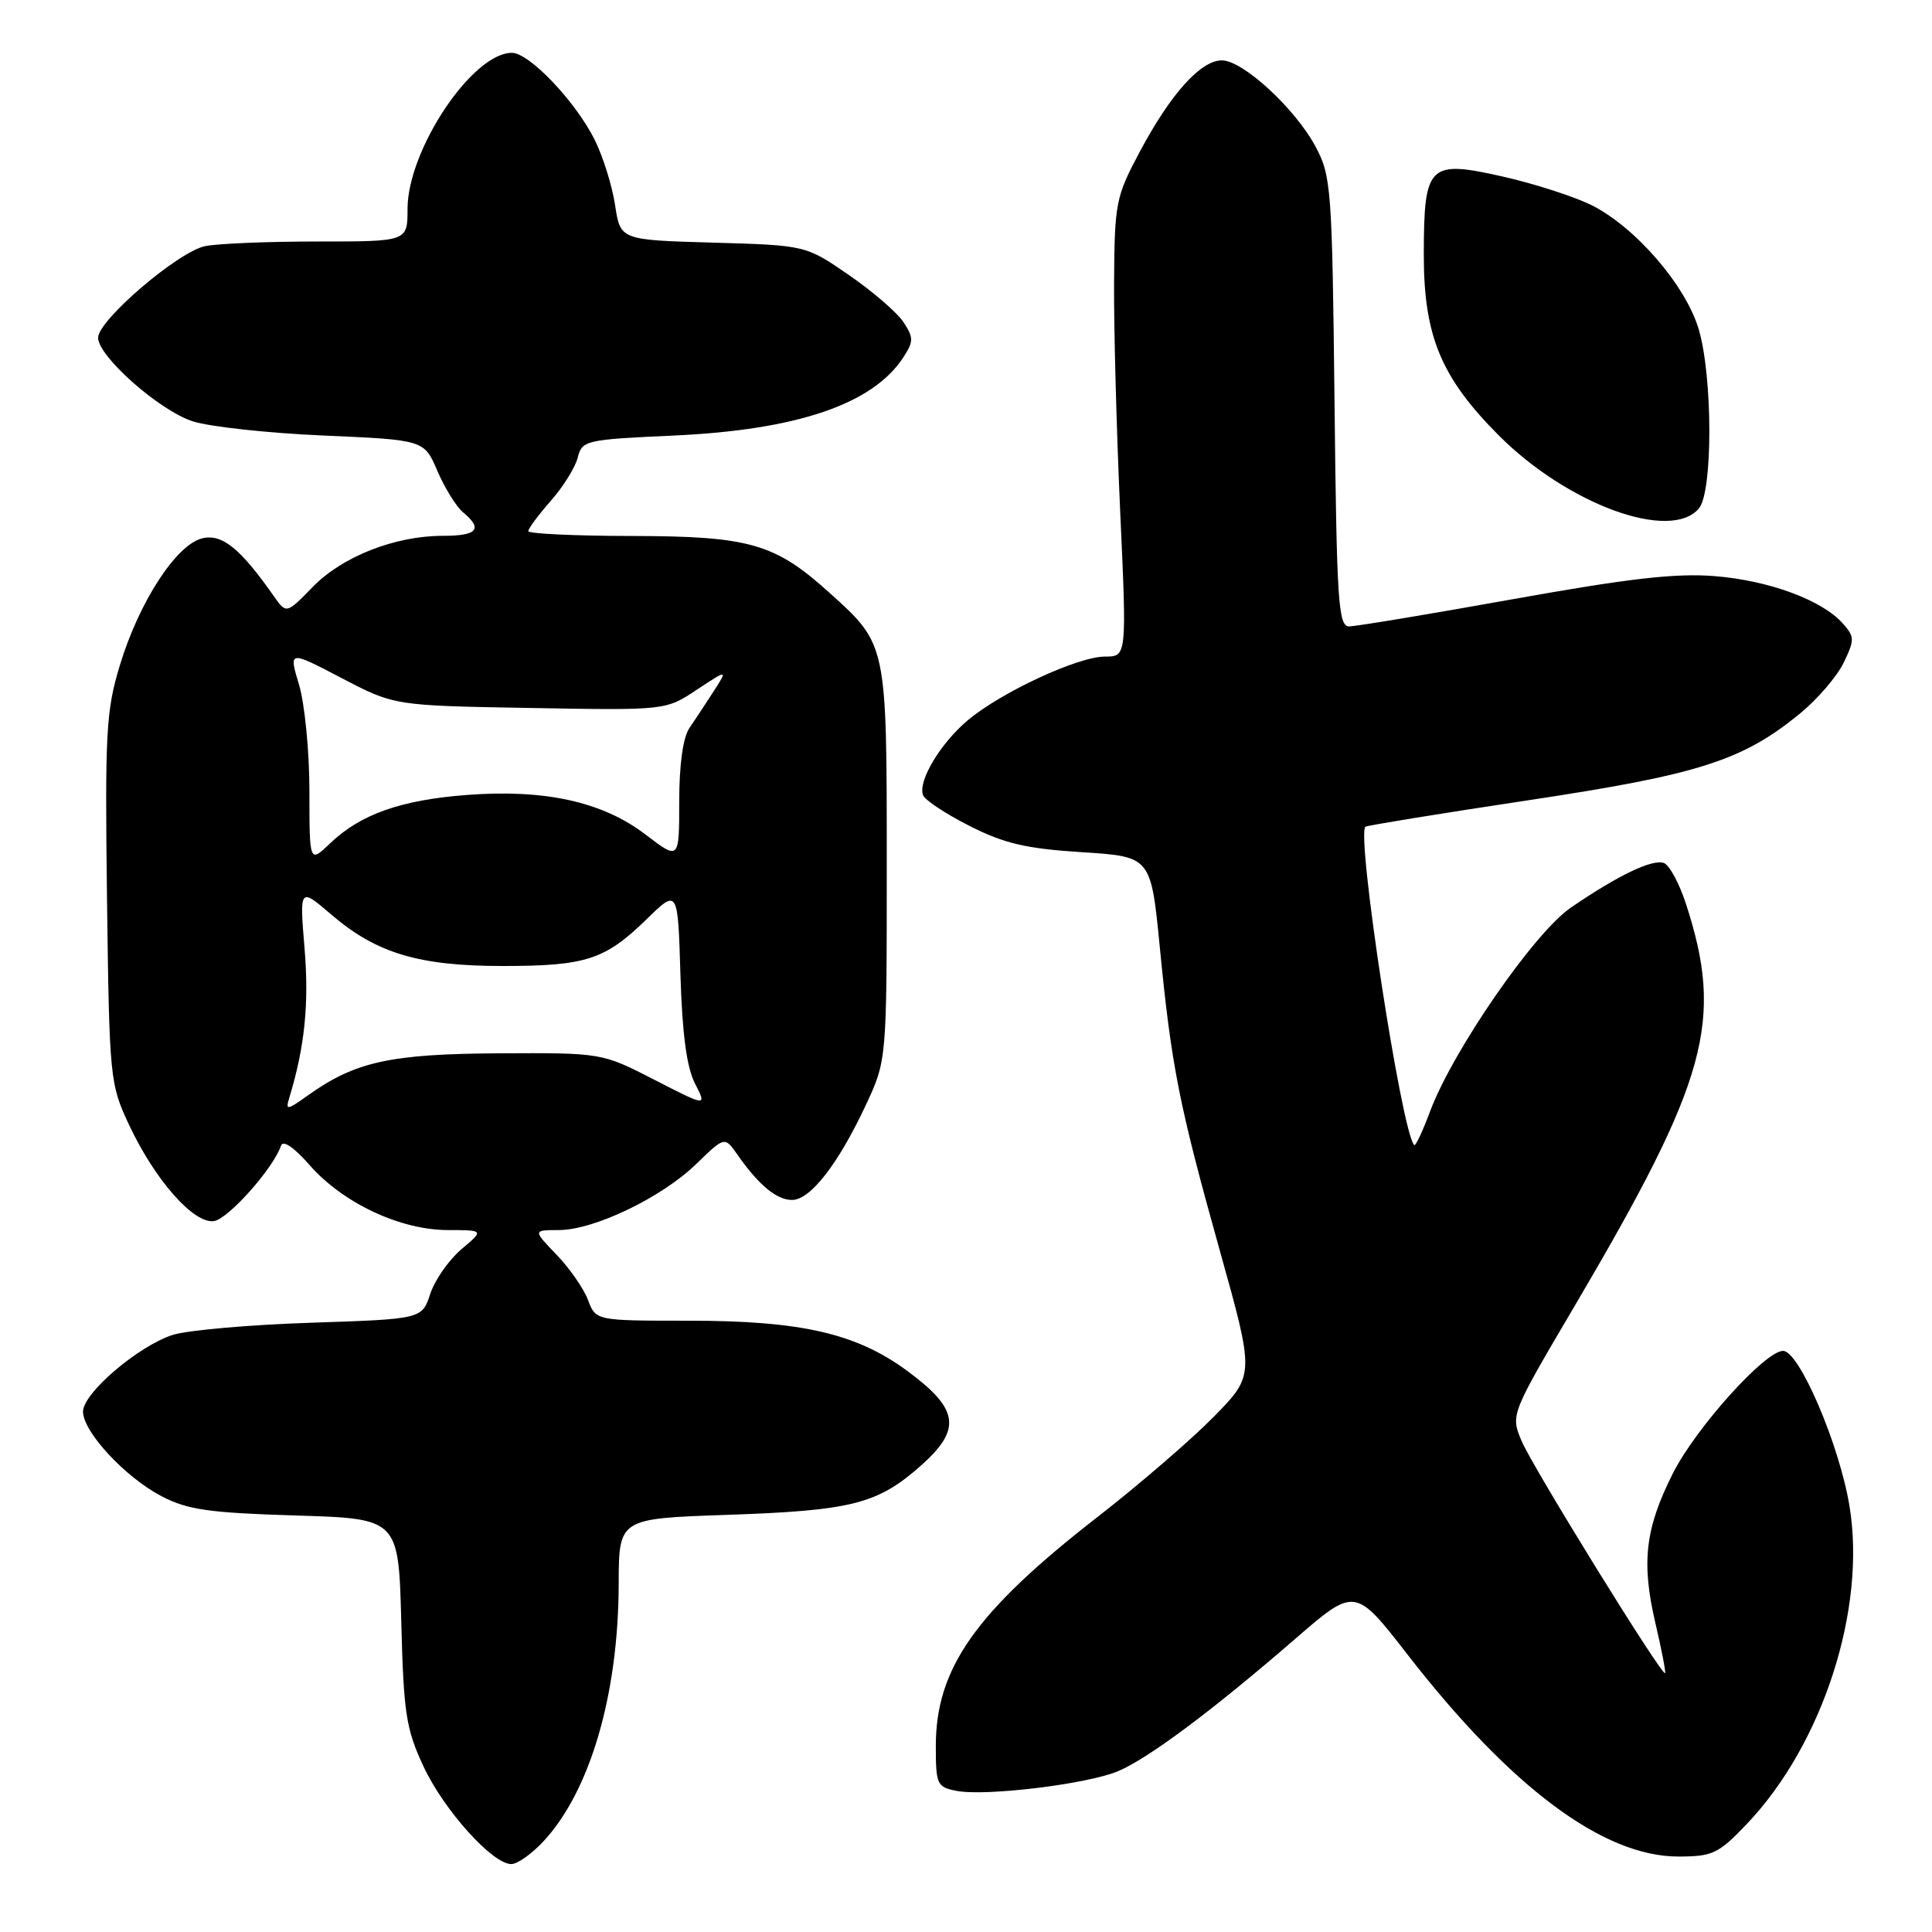 <?xml version="1.0" encoding="UTF-8" standalone="no"?>
<!DOCTYPE svg PUBLIC "-//W3C//DTD SVG 1.1//EN" "http://www.w3.org/Graphics/SVG/1.1/DTD/svg11.dtd" >
<svg xmlns="http://www.w3.org/2000/svg" xmlns:xlink="http://www.w3.org/1999/xlink" version="1.1" viewBox="0 0 256 256">
 <g >
 <path fill="currentColor"
d=" M 71.98 244.02 C 78.19 237.37 81.95 224.53 81.98 209.86 C 82.00 201.22 82.00 201.22 96.25 200.73 C 112.89 200.16 116.28 199.30 122.05 194.18 C 127.47 189.36 127.07 186.69 120.16 181.61 C 113.43 176.67 106.11 175.00 91.27 175.00 C 78.95 175.00 78.95 175.00 77.91 172.25 C 77.34 170.74 75.47 168.04 73.74 166.25 C 70.61 163.00 70.61 163.00 74.05 162.99 C 78.74 162.98 87.69 158.67 92.26 154.23 C 96.02 150.58 96.02 150.58 97.70 152.98 C 100.53 157.03 102.91 159.00 104.95 159.00 C 107.37 159.00 111.06 154.26 114.71 146.46 C 117.50 140.50 117.50 140.50 117.50 114.50 C 117.50 85.27 117.53 85.42 109.95 78.58 C 102.69 72.01 99.34 71.05 83.75 71.02 C 76.19 71.01 70.00 70.72 70.00 70.38 C 70.00 70.04 71.34 68.23 72.99 66.36 C 74.63 64.49 76.24 61.91 76.56 60.61 C 77.13 58.35 77.59 58.24 89.33 57.71 C 105.63 56.96 115.62 53.56 119.67 47.39 C 121.07 45.25 121.07 44.76 119.72 42.69 C 118.89 41.42 115.63 38.61 112.48 36.44 C 106.76 32.50 106.76 32.50 94.48 32.15 C 82.20 31.80 82.20 31.80 81.50 27.17 C 81.12 24.63 79.90 20.74 78.80 18.52 C 76.25 13.43 70.14 7.00 67.83 7.00 C 62.59 7.00 54.00 19.86 54.00 27.70 C 54.00 32.00 54.00 32.00 42.12 32.00 C 35.59 32.00 28.88 32.27 27.20 32.61 C 23.64 33.32 13.00 42.42 13.00 44.75 C 13.00 47.22 21.09 54.38 25.52 55.82 C 27.71 56.54 35.51 57.39 42.85 57.71 C 56.20 58.29 56.20 58.29 57.96 62.41 C 58.93 64.67 60.46 67.14 61.36 67.89 C 64.03 70.10 63.26 71.00 58.68 71.00 C 52.32 71.00 45.34 73.75 41.41 77.80 C 37.94 81.36 37.94 81.36 36.26 78.96 C 31.83 72.64 29.40 70.68 26.77 71.34 C 23.33 72.21 18.43 79.76 15.89 88.13 C 14.05 94.18 13.90 97.02 14.18 119.14 C 14.49 142.97 14.56 143.62 17.10 149.05 C 20.54 156.37 25.67 162.19 28.35 161.80 C 30.25 161.52 36.23 154.80 37.23 151.82 C 37.49 151.02 38.94 152.00 41.07 154.43 C 45.46 159.42 53.04 162.98 59.33 162.99 C 64.15 163.00 64.15 163.00 61.14 165.53 C 59.49 166.93 57.63 169.58 57.02 171.42 C 55.92 174.78 55.92 174.78 41.21 175.27 C 33.12 175.53 24.90 176.26 22.93 176.87 C 18.37 178.31 11.00 184.59 11.00 187.04 C 11.00 189.72 16.58 195.74 21.41 198.26 C 24.85 200.05 27.67 200.46 39.16 200.81 C 52.81 201.22 52.81 201.22 53.17 214.86 C 53.48 227.04 53.80 229.10 56.12 234.07 C 58.83 239.86 65.25 247.00 67.75 247.00 C 68.55 247.00 70.45 245.66 71.98 244.02 Z  M 231.42 241.73 C 241.50 231.19 247.32 213.23 245.07 199.58 C 243.74 191.46 238.41 179.00 236.27 179.00 C 233.88 179.00 224.69 189.22 221.66 195.24 C 218.00 202.51 217.47 206.99 219.33 214.99 C 220.17 218.57 220.75 221.58 220.63 221.70 C 220.21 222.12 203.03 194.32 201.61 190.92 C 200.16 187.45 200.16 187.45 208.69 172.98 C 226.33 143.01 228.46 135.27 223.37 119.68 C 222.50 117.03 221.20 114.63 220.49 114.36 C 218.99 113.78 214.43 115.96 208.15 120.26 C 203.30 123.57 192.51 139.20 189.49 147.27 C 188.51 149.90 187.57 151.90 187.39 151.73 C 185.72 150.06 179.64 110.33 180.94 109.54 C 181.25 109.36 190.95 107.78 202.50 106.04 C 225.13 102.63 230.89 100.79 238.53 94.53 C 240.82 92.65 243.41 89.64 244.29 87.82 C 245.76 84.78 245.75 84.38 244.19 82.62 C 241.45 79.52 234.41 76.92 227.22 76.34 C 222.07 75.92 215.80 76.64 200.44 79.40 C 189.40 81.38 179.65 83.00 178.77 83.00 C 177.33 83.00 177.12 79.80 176.83 53.25 C 176.52 24.94 176.39 23.30 174.32 19.43 C 171.61 14.37 164.69 8.00 161.90 8.00 C 159.10 8.00 155.12 12.43 151.04 20.08 C 147.84 26.08 147.69 26.85 147.62 37.43 C 147.58 43.52 147.95 57.16 148.43 67.75 C 149.31 87.00 149.31 87.00 146.41 87.00 C 142.81 87.00 132.63 91.74 128.21 95.46 C 124.58 98.53 121.60 103.53 122.31 105.37 C 122.56 106.02 125.34 107.86 128.49 109.45 C 133.09 111.78 135.98 112.45 143.35 112.92 C 152.50 113.50 152.50 113.50 153.68 125.50 C 155.22 141.32 156.23 146.42 161.67 165.85 C 166.24 182.20 166.24 182.20 160.87 187.69 C 157.92 190.70 150.92 196.74 145.31 201.10 C 129.25 213.60 124.00 221.07 124.00 231.37 C 124.00 236.46 124.16 236.80 126.75 237.30 C 130.59 238.05 144.12 236.40 148.15 234.69 C 152.18 232.99 160.65 226.66 171.53 217.24 C 179.55 210.28 179.55 210.28 186.53 219.27 C 200.17 236.84 212.45 246.00 222.37 246.00 C 226.92 246.00 227.69 245.64 231.42 241.73 Z  M 225.13 67.35 C 226.96 65.13 226.95 50.05 225.11 43.70 C 223.39 37.79 216.58 29.95 210.72 27.10 C 208.38 25.98 203.18 24.31 199.15 23.40 C 189.29 21.17 188.68 21.77 188.66 33.70 C 188.65 44.48 190.92 49.98 198.54 57.64 C 207.70 66.85 221.39 71.85 225.13 67.35 Z  M 38.35 145.40 C 40.38 138.73 40.96 133.00 40.36 125.72 C 39.68 117.57 39.68 117.57 43.95 121.23 C 49.90 126.32 55.53 128.00 66.61 128.00 C 77.63 128.00 80.18 127.17 85.66 121.82 C 89.82 117.76 89.82 117.76 90.16 129.13 C 90.40 136.98 90.99 141.45 92.09 143.57 C 93.67 146.65 93.67 146.65 86.70 143.07 C 79.74 139.50 79.74 139.50 66.12 139.57 C 51.72 139.65 47.08 140.67 40.82 145.13 C 37.98 147.15 37.81 147.17 38.35 145.40 Z  M 41.00 104.85 C 41.00 99.61 40.38 93.26 39.63 90.75 C 38.25 86.18 38.25 86.18 45.25 89.84 C 52.25 93.50 52.25 93.50 70.23 93.81 C 88.21 94.13 88.21 94.13 92.32 91.40 C 96.44 88.68 96.44 88.68 94.57 91.59 C 93.54 93.19 92.09 95.39 91.35 96.47 C 90.50 97.71 90.00 101.34 90.00 106.22 C 90.00 113.99 90.00 113.99 85.52 110.57 C 79.84 106.23 72.17 104.54 61.80 105.34 C 53.10 106.01 47.76 107.90 43.75 111.74 C 41.00 114.37 41.00 114.37 41.00 104.85 Z "/>
</g>
</svg>